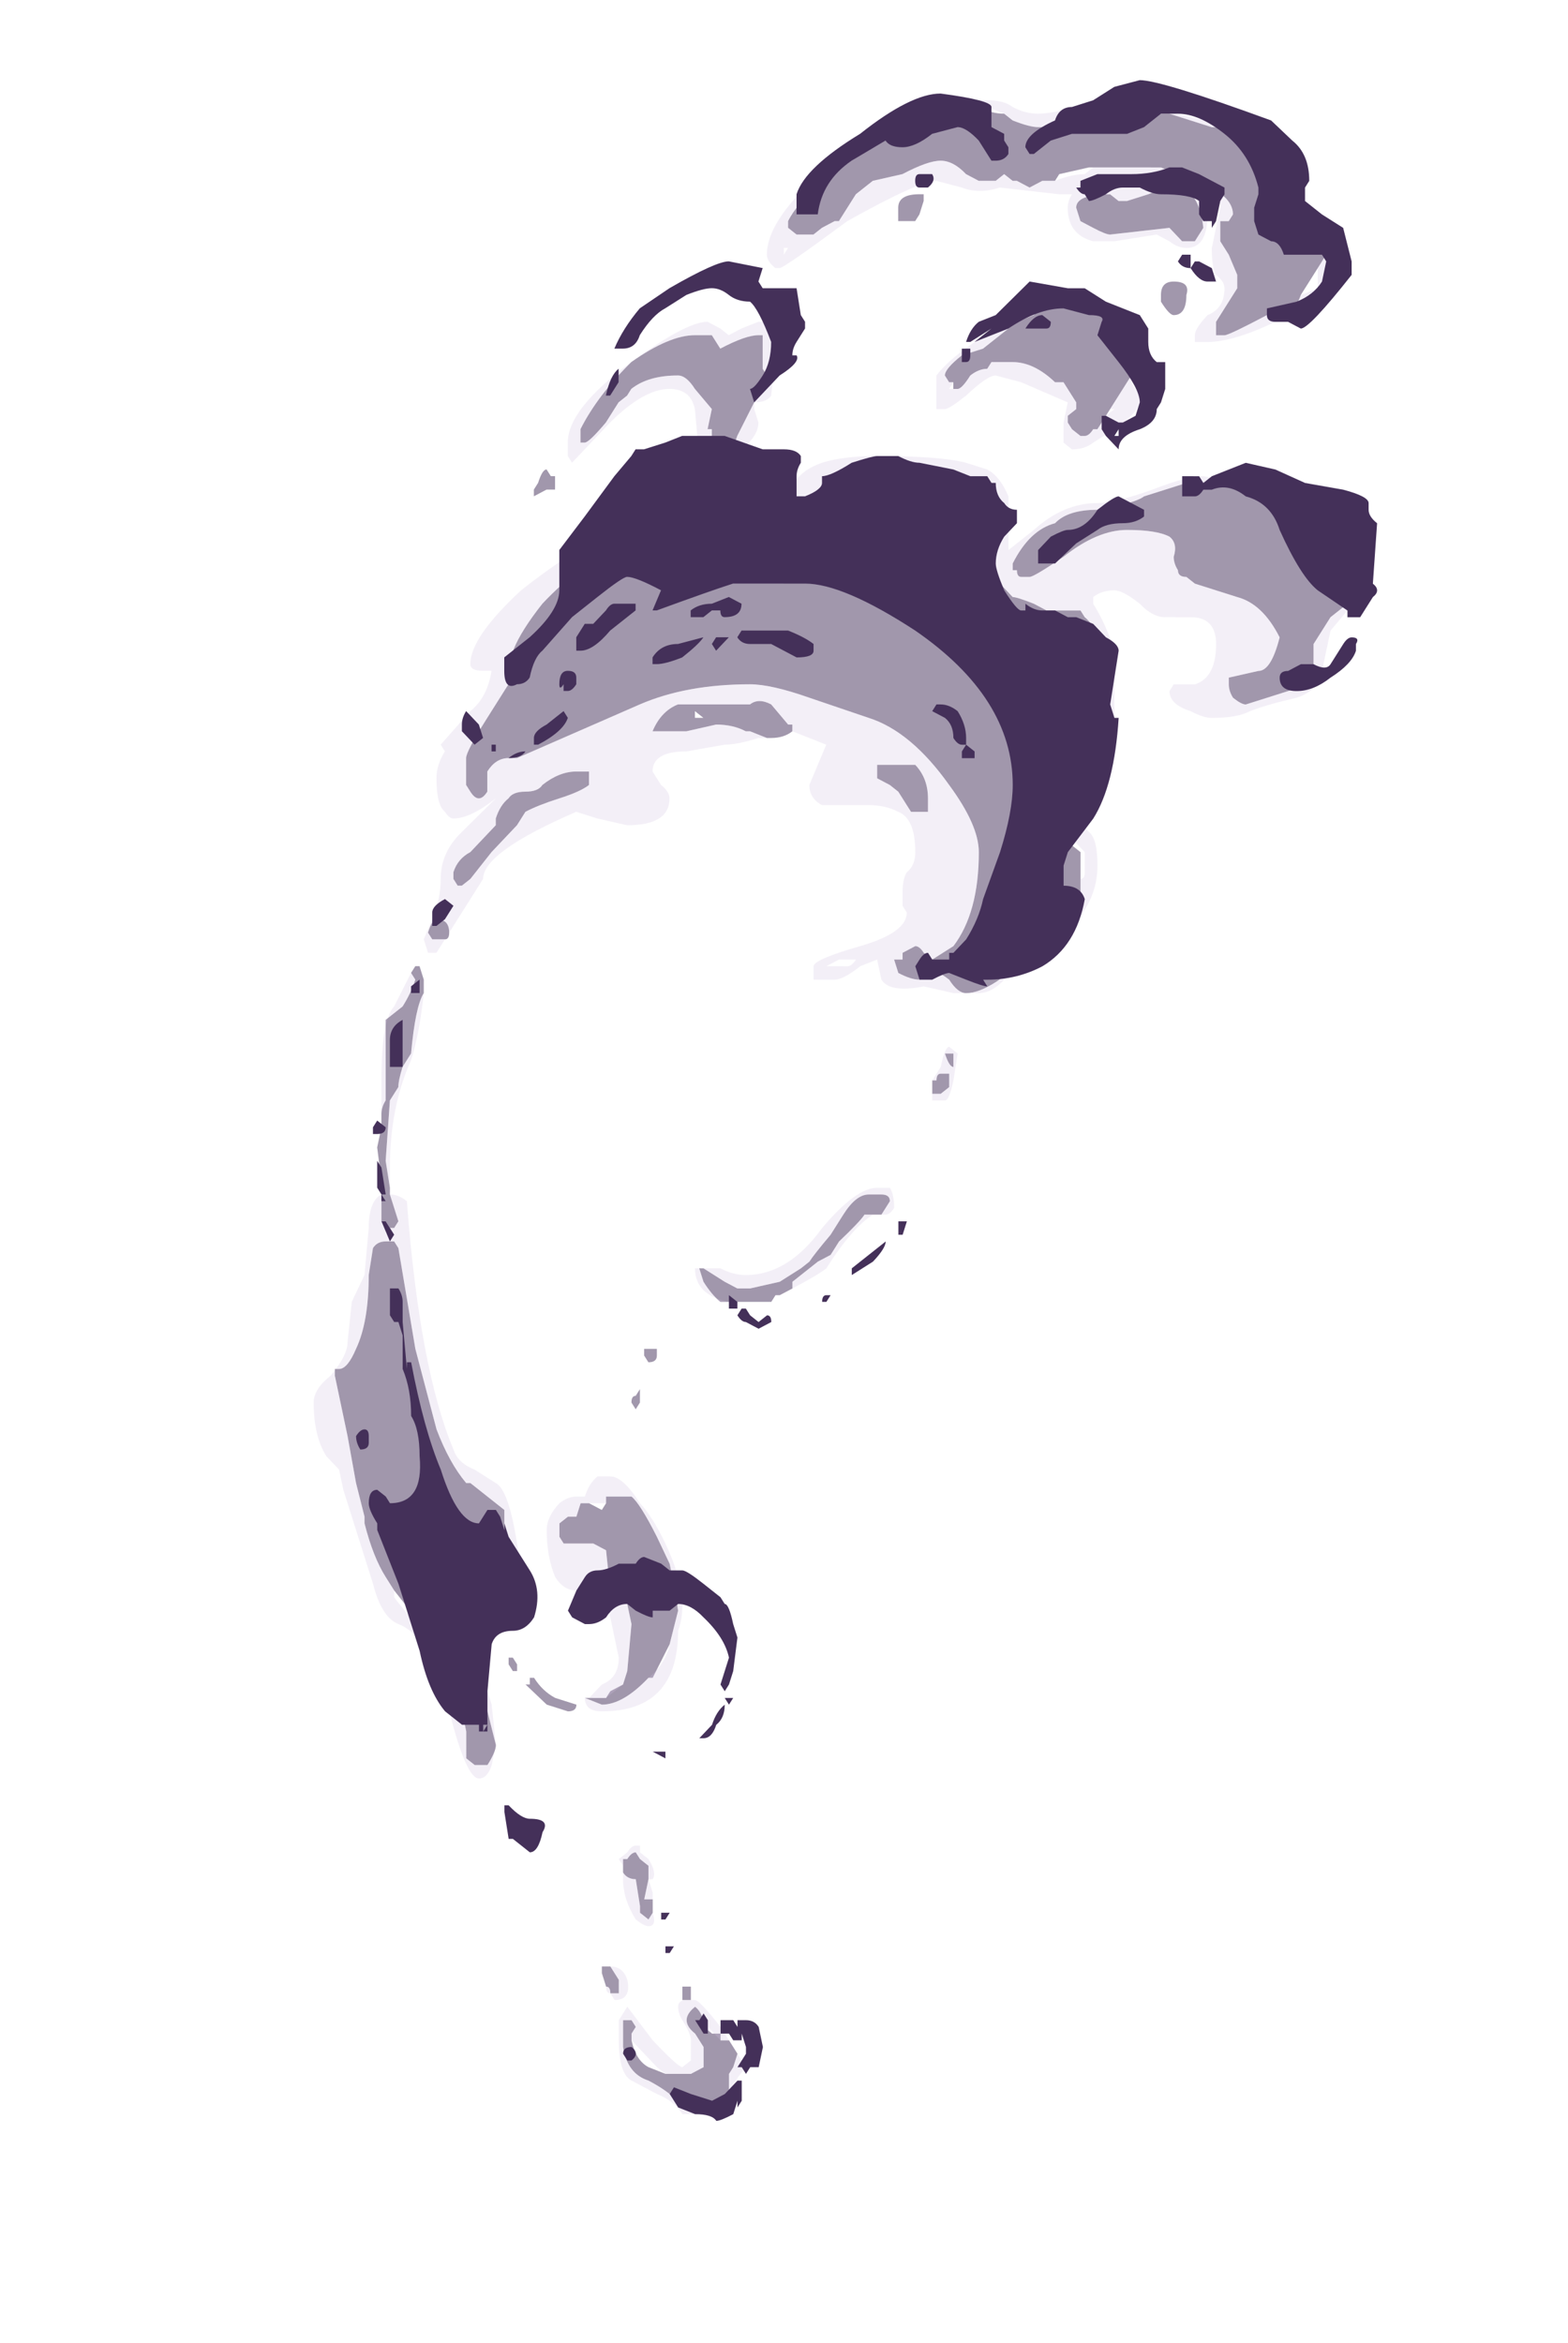 <?xml version="1.0" encoding="UTF-8" standalone="no"?>
<svg xmlns:ffdec="https://www.free-decompiler.com/flash" xmlns:xlink="http://www.w3.org/1999/xlink" ffdec:objectType="frame" height="122.2px" width="81.8px" xmlns="http://www.w3.org/2000/svg">
  <g transform="matrix(1.0, 0.0, 0.0, 1.0, 23.45, 116.75)">
    <use ffdec:characterId="1091" height="12.4" transform="matrix(-0.001, -7.003, -4.421, -6.0E-4, 47.739, -6.472)" width="15.0" xlink:href="#shape0"/>
    <use ffdec:characterId="1093" height="12.05" transform="matrix(-0.001, -7.003, -4.421, -6.0E-4, 48.403, -6.122)" width="15.2" xlink:href="#shape1"/>
  </g>
  <defs>
    <g id="shape0" transform="matrix(1.0, 0.0, 0.0, 1.0, 7.9, 12.2)">
      <path d="M6.05 -11.75 L6.1 -11.75 6.1 -11.5 Q6.15 -11.4 6.2 -11.35 L6.25 -11.3 6.5 -11.3 6.55 -11.2 6.75 -10.85 6.9 -10.45 6.9 -10.4 7.0 -9.9 7.0 -9.45 6.95 -8.95 Q6.9 -8.65 6.9 -8.4 L6.9 -8.35 Q6.9 -8.25 6.95 -8.05 L7.0 -7.95 Q7.0 -7.8 7.05 -7.65 L7.05 -7.6 7.0 -7.25 Q6.95 -6.95 6.8 -6.5 L6.75 -6.4 Q6.45 -5.6 6.2 -5.4 L6.15 -5.4 6.1 -5.5 6.1 -5.7 6.15 -5.8 6.2 -5.95 6.2 -6.0 6.4 -6.2 6.5 -6.4 6.55 -6.75 Q6.65 -7.05 6.65 -7.2 6.65 -7.35 6.55 -7.5 L6.5 -7.65 6.5 -7.85 6.55 -7.95 6.5 -8.05 6.5 -8.1 6.45 -8.25 6.5 -8.4 6.5 -8.55 6.55 -8.6 6.6 -8.95 6.6 -9.0 6.6 -9.8 6.5 -10.2 Q6.4 -10.65 6.25 -10.65 L6.2 -10.6 6.2 -10.5 6.05 -10.5 5.95 -10.6 5.8 -10.7 5.7 -10.7 5.45 -10.45 5.35 -10.45 Q5.35 -10.5 5.35 -10.55 5.35 -10.6 5.5 -11.05 L5.55 -11.3 Q5.55 -11.4 5.65 -11.45 L5.85 -11.65 5.9 -11.7 Q6.0 -11.8 6.05 -11.75 M2.85 -11.6 L3.05 -11.6 3.25 -11.8 3.35 -12.0 3.45 -12.0 3.6 -11.9 Q3.8 -11.75 3.9 -11.8 4.0 -11.75 4.15 -11.0 L4.2 -10.85 Q4.25 -10.3 4.25 -10.1 L4.15 -9.6 Q4.1 -9.5 4.05 -9.05 4.05 -8.7 3.95 -8.55 3.9 -8.25 3.65 -8.05 L3.6 -8.05 3.6 -8.1 Q3.55 -8.1 3.55 -8.15 L3.55 -8.25 Q3.55 -8.3 3.7 -8.65 3.9 -9.05 3.9 -9.4 3.9 -9.75 3.85 -9.9 3.8 -10.0 3.7 -9.95 3.65 -9.95 3.6 -10.0 3.55 -10.0 3.55 -10.1 L3.5 -10.2 3.4 -10.7 Q3.35 -11.0 3.1 -11.2 2.85 -11.1 2.85 -10.95 L2.8 -10.6 2.75 -10.6 Q2.7 -10.6 2.65 -10.65 2.6 -10.75 2.6 -10.8 L2.7 -11.3 Q2.75 -11.55 2.85 -11.6 M0.85 -1.35 Q0.85 -1.4 0.9 -1.4 1.0 -1.4 1.0 -1.25 1.0 -1.2 0.9 -1.15 L0.85 -1.2 Q0.85 -1.15 0.85 -1.25 0.85 -1.3 0.85 -1.35 M2.35 -5.15 L2.35 -5.2 Q2.35 -5.35 2.4 -5.45 L2.45 -5.45 2.45 -5.4 2.6 -5.2 Q2.65 -5.05 2.6 -4.95 L2.6 -4.1 Q2.55 -3.9 2.4 -3.8 L2.4 -4.2 2.45 -4.55 Q2.45 -4.75 2.4 -4.9 L2.4 -4.95 2.35 -5.15 M4.8 -9.2 L5.05 -9.45 5.1 -9.45 5.2 -9.3 5.3 -9.35 5.35 -9.35 5.45 -9.2 Q5.55 -9.05 5.55 -8.95 5.55 -8.85 5.55 -8.7 L5.6 -8.55 5.6 -8.45 5.5 -8.3 5.45 -8.1 5.25 -7.7 5.2 -7.45 Q5.1 -7.25 5.05 -7.25 L5.0 -7.3 5.0 -7.35 4.95 -7.35 4.95 -7.4 Q4.95 -7.45 5.05 -7.55 5.1 -7.65 5.1 -7.75 L5.15 -7.8 5.15 -8.05 Q5.15 -8.3 5.0 -8.55 L5.0 -8.65 4.85 -8.8 4.8 -8.8 4.75 -8.7 4.7 -8.7 4.65 -8.75 4.6 -8.85 4.6 -8.9 Q4.6 -8.95 4.65 -9.0 L4.65 -9.05 4.75 -9.15 4.8 -9.2 M3.3 -8.45 L3.35 -8.3 Q3.4 -8.1 3.4 -8.05 L3.5 -7.9 3.6 -7.8 3.7 -7.8 3.9 -7.85 Q4.1 -7.85 4.2 -7.5 L4.3 -7.15 Q4.35 -6.8 4.35 -6.4 L4.35 -6.3 4.3 -6.2 4.3 -5.95 4.2 -5.75 4.1 -5.6 4.0 -5.65 Q4.0 -5.7 4.05 -5.8 L4.05 -6.0 4.0 -6.05 3.9 -6.0 Q3.8 -5.9 3.7 -5.65 L3.6 -5.4 Q3.6 -5.35 3.65 -5.35 L3.75 -5.45 Q3.85 -5.45 3.95 -5.25 L4.0 -5.0 4.0 -4.5 Q4.0 -4.2 3.9 -4.05 L3.8 -3.85 3.8 -3.6 3.75 -3.35 Q3.65 -2.95 3.35 -2.5 2.95 -2.0 2.8 -2.15 L2.5 -1.85 Q2.25 -1.6 2.2 -1.6 L2.0 -1.6 1.95 -1.65 Q1.9 -1.7 1.9 -1.75 1.9 -1.8 1.95 -1.85 L2.1 -1.85 Q2.2 -1.95 2.2 -2.1 2.2 -2.15 2.2 -2.2 L2.6 -3.65 Q2.75 -4.2 2.75 -4.95 2.75 -5.2 2.65 -5.65 L2.5 -6.35 Q2.4 -6.85 2.0 -7.3 1.7 -7.65 1.5 -7.65 1.05 -7.65 0.8 -7.35 L0.7 -7.1 0.75 -7.0 Q0.8 -6.95 0.8 -6.9 L0.75 -6.75 0.7 -6.75 0.7 -6.65 0.6 -6.7 Q0.55 -6.85 0.55 -6.95 L0.6 -7.15 Q0.6 -7.2 0.55 -7.3 0.45 -7.4 0.45 -7.5 0.45 -7.8 0.8 -8.35 1.05 -8.85 1.15 -8.85 L1.3 -8.85 1.5 -8.85 1.6 -8.65 1.65 -8.65 Q1.75 -8.7 1.95 -8.9 2.1 -9.1 2.5 -9.15 L2.55 -9.15 2.75 -9.2 2.9 -9.15 Q3.0 -9.1 3.05 -9.05 L3.1 -9.05 Q3.2 -9.0 3.25 -8.9 L3.3 -8.85 3.3 -8.6 3.3 -8.45 M6.4 -9.65 L6.35 -9.4 6.35 -9.3 6.4 -9.2 Q6.4 -8.8 6.3 -8.8 L6.2 -8.85 6.15 -9.0 Q6.1 -9.15 6.1 -9.2 L6.15 -9.9 6.05 -10.05 Q6.05 -10.1 6.05 -10.2 L6.15 -10.3 Q6.45 -10.25 6.45 -9.95 6.45 -9.85 6.4 -9.65 M5.75 -9.95 Q5.75 -9.8 5.65 -9.8 L5.6 -9.8 Q5.5 -9.9 5.5 -9.95 5.5 -10.1 5.65 -10.1 5.75 -10.15 5.75 -9.95 M-0.2 -7.1 L-0.25 -7.1 -0.3 -7.1 -0.3 -7.2 -0.25 -7.3 -0.15 -7.3 -0.15 -7.2 Q-0.15 -7.15 -0.2 -7.15 L-0.2 -7.1 M2.15 -6.65 L2.15 -6.45 2.05 -6.45 2.0 -6.6 1.95 -6.7 Q1.85 -6.8 1.8 -6.85 L1.8 -7.05 1.9 -7.05 Q2.05 -7.05 2.15 -6.9 L2.15 -6.65 M2.55 -4.3 L2.5 -4.4 2.5 -4.3 2.55 -4.3 M1.7 -1.95 L1.5 -1.65 Q1.45 -1.5 1.35 -1.45 L1.3 -1.45 1.25 -1.5 1.25 -1.55 1.3 -1.65 1.5 -1.9 1.7 -2.2 1.8 -2.3 Q1.85 -2.45 1.9 -2.7 1.95 -2.95 2.0 -3.05 L2.1 -3.05 2.1 -2.9 Q2.1 -2.7 2.0 -2.5 1.95 -2.45 1.95 -2.3 1.95 -2.15 1.9 -2.1 1.85 -2.0 1.75 -1.95 L1.7 -1.95 M0.6 -0.95 L0.55 -1.0 Q0.45 -0.95 0.35 -0.85 L0.25 -0.65 -0.35 -0.65 Q-0.4 -0.6 -0.45 -0.6 L-0.55 -0.6 -0.7 -0.55 -0.95 -0.6 -1.0 -0.6 -1.25 -0.6 -1.25 -0.65 -1.3 -0.7 -1.3 -0.75 -1.25 -0.8 -1.05 -0.7 -1.0 -0.7 -0.8 -0.65 -0.35 -0.7 -0.25 -0.8 Q-0.2 -0.8 -0.1 -0.85 L0.0 -0.95 Q0.35 -1.0 0.45 -1.1 L0.55 -1.1 0.65 -1.05 0.65 -1.0 0.6 -0.95 M6.4 -7.0 L6.4 -6.95 Q6.4 -6.7 6.3 -6.7 L6.2 -6.7 6.2 -6.9 6.25 -6.95 6.35 -7.0 6.4 -7.0 M4.85 -5.0 L5.0 -5.15 5.05 -5.15 5.1 -5.1 5.35 -5.1 5.35 -5.05 Q5.35 -4.9 5.25 -4.6 L5.3 -4.55 5.35 -4.5 5.35 -4.3 Q5.35 -4.0 5.15 -3.55 4.9 -3.15 4.65 -2.95 L4.55 -2.95 4.55 -3.0 Q4.55 -3.05 4.7 -3.25 L4.85 -3.4 4.9 -3.5 4.95 -3.55 Q5.05 -3.75 5.05 -4.1 5.05 -4.2 4.95 -4.3 L4.8 -4.5 4.65 -4.45 4.65 -4.5 4.55 -4.5 Q4.55 -4.45 4.45 -4.4 L4.4 -4.45 4.4 -4.5 Q4.4 -4.6 4.45 -4.65 4.5 -4.75 4.6 -4.8 L4.85 -5.0 M4.3 -2.6 L4.35 -2.55 Q4.35 -2.5 4.25 -2.45 L4.2 -2.4 4.15 -2.4 4.2 -2.55 4.2 -2.65 4.3 -2.65 4.3 -2.6 M-7.35 -3.55 L-7.3 -3.55 -7.25 -3.6 -7.2 -3.55 Q-7.2 -3.6 -7.2 -3.5 L-7.2 -3.45 -7.4 -3.45 Q-7.6 -3.5 -7.65 -3.75 -7.75 -4.05 -7.85 -4.15 L-7.85 -4.3 Q-7.8 -4.65 -7.75 -4.7 L-7.6 -4.7 -7.55 -4.75 -7.45 -4.8 -7.35 -4.7 -7.35 -4.6 -7.3 -4.6 -7.3 -4.5 -7.25 -4.4 Q-7.15 -4.4 -7.1 -4.3 -7.15 -4.2 -7.2 -4.2 -7.25 -4.2 -7.3 -4.3 L-7.4 -4.4 -7.55 -4.4 -7.6 -4.25 -7.6 -3.95 -7.55 -3.75 Q-7.5 -3.6 -7.35 -3.55 L-7.35 -3.55 M-7.05 -4.2 L-7.05 -4.25 -6.95 -4.25 -6.95 -4.15 -7.05 -4.15 -7.05 -4.2 M-0.1 -7.35 L0.0 -7.35 0.0 -7.25 Q-0.1 -7.3 -0.1 -7.35 M-4.65 -3.75 L-4.65 -3.8 -4.4 -4.0 -4.15 -4.1 -3.95 -4.05 -3.8 -4.0 -3.6 -3.85 Q-3.35 -3.65 -3.3 -3.55 L-3.3 -3.25 -3.35 -3.25 -3.4 -3.2 -3.35 -3.05 -3.35 -2.95 -3.45 -2.9 -3.45 -2.8 -3.5 -2.7 -3.6 -2.7 -3.65 -2.75 -3.65 -2.95 Q-3.65 -3.0 -3.65 -3.1 L-3.7 -3.25 -4.0 -3.3 -4.0 -3.35 -4.1 -3.5 -4.25 -3.55 -4.6 -3.5 -4.7 -3.45 -4.75 -3.3 -4.8 -3.25 -4.8 -3.05 -4.8 -3.0 -4.85 -3.2 Q-4.85 -3.45 -4.65 -3.75 M-6.1 -3.45 Q-6.15 -3.5 -6.15 -3.6 L-6.35 -3.65 -6.4 -3.65 -6.45 -3.75 -6.4 -3.8 -6.3 -3.8 -6.3 -3.7 -6.15 -3.75 -6.05 -3.75 -6.0 -3.65 -5.95 -3.6 Q-5.95 -3.55 -6.0 -3.5 L-6.0 -3.45 -6.05 -3.45 -6.1 -3.45 M-7.0 -3.3 L-7.0 -3.35 Q-7.0 -3.45 -7.0 -3.4 L-6.9 -3.4 -6.8 -3.3 -6.8 -3.2 -6.85 -3.2 -6.95 -3.25 Q-6.95 -3.3 -7.0 -3.3 M-4.5 -2.1 L-4.55 -2.1 -4.6 -2.15 -4.6 -2.2 -4.55 -2.2 -4.5 -2.15 -4.5 -2.1 M-4.4 -1.5 L-4.05 -1.6 Q-3.85 -1.7 -3.75 -1.85 L-3.8 -1.9 -3.95 -1.95 -4.0 -2.0 -4.0 -2.15 -3.9 -2.15 Q-3.75 -2.05 -3.65 -2.05 L-3.4 -2.05 -3.25 -1.75 -3.2 -1.65 -3.2 -1.6 Q-3.05 -1.4 -2.8 -1.25 L-2.2 -1.0 -1.45 -0.8 -1.4 -0.75 -1.4 -0.65 Q-1.4 -0.55 -1.45 -0.5 L-1.65 -0.45 Q-2.0 -0.45 -2.2 -0.3 -2.35 -0.2 -2.35 -0.1 L-2.35 -0.05 -2.4 -0.05 -2.55 -0.1 -2.85 -0.2 -3.2 -0.3 -3.45 -0.4 -3.5 -0.4 Q-3.75 -0.5 -3.9 -0.65 L-4.0 -0.75 -4.2 -1.0 -4.35 -1.15 Q-4.45 -1.25 -4.6 -1.35 L-4.65 -1.4 -4.9 -1.55 -5.05 -1.6 -5.25 -1.6 -5.3 -1.7 -5.3 -1.85 Q-5.2 -1.95 -5.15 -1.95 L-4.9 -1.85 -4.8 -1.7 -4.75 -1.65 Q-4.6 -1.5 -4.45 -1.5 L-4.4 -1.5 M-4.85 -2.9 L-4.8 -2.65 Q-4.75 -2.5 -4.65 -2.4 L-4.65 -2.35 -4.7 -2.35 -4.7 -2.3 -4.85 -2.55 -4.9 -2.8 Q-4.9 -2.9 -4.85 -2.9 M-1.2 -6.45 L-1.2 -6.5 Q-1.15 -6.55 -1.1 -6.6 -1.05 -6.6 -1.05 -6.5 L-1.05 -6.35 Q-1.05 -6.2 -1.2 -6.05 L-1.35 -5.9 Q-1.5 -5.7 -1.55 -5.65 L-1.6 -5.55 -1.7 -5.3 -1.75 -4.95 -1.75 -4.8 -1.7 -4.65 -1.6 -4.4 -1.6 -4.35 -1.7 -4.4 Q-1.8 -4.5 -1.85 -4.6 L-1.85 -5.0 -1.85 -5.2 -1.8 -5.25 -1.8 -5.3 -1.75 -5.45 -1.7 -5.45 -1.55 -5.75 -1.5 -5.9 -1.4 -6.0 Q-1.25 -6.25 -1.2 -6.3 L-1.2 -6.45 M-2.55 -3.65 L-2.5 -3.65 -2.55 -3.6 Q-2.55 -3.55 -2.6 -3.55 L-2.65 -3.6 -2.6 -3.65 -2.55 -3.65 M-2.2 -3.85 L-2.2 -3.7 -2.25 -3.7 -2.3 -3.75 Q-2.3 -3.85 -2.25 -3.85 L-2.2 -3.85 M-1.15 -0.65 L-1.15 -0.65" fill="#443059" fill-opacity="0.498" fill-rule="evenodd" stroke="none"/>
      <path d="M6.2 -11.35 Q6.15 -11.45 6.2 -11.65 L6.15 -11.85 6.05 -11.75 Q6.0 -11.8 5.9 -11.7 L5.85 -11.65 5.7 -11.65 5.65 -11.45 Q5.55 -11.4 5.55 -11.3 L5.5 -11.05 Q5.35 -10.6 5.35 -10.55 5.35 -10.5 5.35 -10.45 L5.45 -10.45 5.7 -10.7 5.8 -10.7 5.95 -10.6 6.05 -10.5 6.2 -10.5 6.2 -10.6 6.25 -10.65 Q6.4 -10.65 6.5 -10.2 L6.6 -9.8 6.6 -9.0 6.55 -8.9 Q6.55 -8.75 6.5 -8.55 L6.5 -8.4 6.45 -8.25 6.5 -8.1 6.5 -8.05 6.55 -7.95 6.5 -7.85 6.5 -7.65 6.55 -7.5 Q6.65 -7.35 6.65 -7.2 6.65 -7.05 6.55 -6.75 L6.5 -6.4 6.4 -6.2 6.2 -6.0 6.2 -5.95 6.15 -5.8 6.1 -5.7 6.1 -5.5 6.15 -5.4 6.2 -5.4 Q6.45 -5.6 6.75 -6.4 L6.8 -6.5 Q6.95 -6.85 7.0 -7.25 L7.05 -7.6 7.05 -7.65 7.05 -7.75 7.0 -7.95 6.95 -8.05 Q6.9 -8.25 6.9 -8.35 L6.9 -8.4 7.0 -9.25 7.0 -9.45 7.0 -9.9 6.9 -10.4 6.85 -10.85 Q6.85 -10.95 6.75 -11.2 L6.55 -11.2 6.5 -11.3 6.25 -11.3 6.2 -11.35 M6.5 -8.05 L6.5 -8.05 M6.2 -11.8 Q6.25 -11.45 6.35 -11.4 L6.75 -11.35 Q6.95 -11.15 6.95 -11.0 6.9 -10.85 6.9 -10.7 L7.1 -9.25 Q7.1 -9.1 7.05 -8.8 7.0 -8.5 7.0 -8.35 7.0 -8.2 7.05 -8.05 7.1 -7.95 7.1 -7.75 7.1 -6.95 6.7 -6.05 6.25 -5.15 5.95 -5.15 5.9 -5.15 5.85 -5.25 L5.85 -5.3 Q5.85 -5.35 6.2 -6.1 6.5 -6.95 6.5 -7.15 L6.45 -7.45 Q6.4 -7.65 6.45 -7.9 L6.4 -8.6 6.4 -8.75 Q6.35 -8.7 6.3 -8.7 6.1 -8.7 6.05 -9.0 6.05 -9.15 6.05 -9.25 L6.1 -9.75 6.05 -9.9 Q6.0 -10.0 6.0 -10.1 6.0 -10.35 6.25 -10.35 6.4 -10.35 6.5 -10.1 6.45 -10.5 6.3 -10.5 L6.0 -10.4 Q5.85 -10.4 5.8 -10.45 5.75 -10.55 5.7 -10.55 5.55 -10.55 5.5 -10.35 5.4 -10.2 5.35 -10.2 L5.3 -10.2 5.3 -10.35 Q5.3 -10.65 5.45 -11.15 L5.65 -11.75 Q6.1 -12.05 6.2 -11.8 M2.85 -11.6 Q2.75 -11.55 2.7 -11.3 L2.6 -10.8 Q2.6 -10.75 2.65 -10.65 2.7 -10.6 2.75 -10.6 L2.8 -10.6 2.85 -10.95 Q2.85 -11.1 3.1 -11.2 3.35 -11.0 3.4 -10.7 L3.5 -10.2 3.55 -10.1 Q3.55 -10.0 3.6 -10.0 3.65 -9.95 3.7 -9.95 3.8 -10.0 3.85 -9.9 3.9 -9.75 3.9 -9.4 3.9 -9.05 3.7 -8.65 3.55 -8.3 3.55 -8.25 L3.55 -8.15 Q3.55 -8.1 3.6 -8.1 L3.6 -8.05 3.65 -8.05 Q3.9 -8.25 3.95 -8.55 4.05 -8.7 4.05 -9.05 4.1 -9.5 4.15 -9.6 L4.25 -10.1 Q4.25 -10.3 4.2 -10.85 L4.15 -11.0 Q4.0 -11.75 3.9 -11.8 3.8 -11.75 3.6 -11.9 L3.45 -12.0 3.35 -12.0 3.25 -11.8 3.05 -11.6 2.85 -11.6 M2.4 -5.45 L2.3 -5.85 2.0 -5.65 Q1.9 -5.65 1.85 -5.8 L1.85 -6.35 Q1.85 -6.55 1.8 -6.7 1.75 -6.9 1.5 -6.9 1.4 -6.9 1.35 -6.8 1.3 -6.75 1.2 -6.75 L1.1 -6.75 1.05 -6.8 Q0.9 -6.8 0.8 -6.25 0.7 -5.7 0.65 -5.7 L0.55 -5.7 0.55 -5.95 Q0.55 -6.05 0.65 -6.25 L0.7 -6.45 0.55 -6.5 Q0.45 -6.6 0.5 -7.0 L0.45 -7.35 0.45 -7.65 Q0.45 -7.8 0.55 -7.95 L0.8 -8.4 0.95 -8.75 Q1.15 -9.05 1.4 -9.05 1.6 -9.05 1.65 -8.95 L1.75 -8.8 2.4 -9.25 3.0 -9.25 Q3.2 -9.15 3.35 -9.0 L3.4 -9.0 Q3.45 -9.1 3.45 -9.25 3.45 -9.35 3.35 -9.55 3.25 -9.7 3.25 -9.85 L3.25 -10.15 Q3.25 -10.45 3.05 -10.45 2.8 -10.45 2.75 -10.2 L2.75 -9.95 2.7 -9.9 Q2.6 -9.9 2.55 -10.15 2.5 -10.3 2.5 -10.4 2.5 -10.7 2.55 -10.85 2.6 -11.05 2.65 -11.4 2.7 -11.65 2.85 -11.7 L3.15 -11.8 3.3 -12.0 Q3.4 -12.15 3.5 -12.2 3.7 -12.25 3.95 -11.9 4.2 -11.55 4.2 -11.3 4.25 -11.15 4.25 -10.8 L4.3 -10.3 Q4.3 -10.1 4.2 -9.7 4.1 -9.25 4.1 -9.05 4.1 -8.65 3.9 -8.3 L3.75 -8.0 4.15 -8.0 Q4.3 -7.9 4.35 -7.75 L4.4 -7.5 Q4.45 -7.2 4.45 -6.45 4.45 -6.05 4.4 -5.8 4.3 -5.35 4.05 -5.45 L4.05 -5.4 4.15 -5.1 4.2 -4.8 Q4.2 -4.6 4.05 -3.95 3.9 -3.35 3.85 -3.2 3.7 -2.75 3.45 -2.25 3.1 -1.65 2.9 -1.65 2.85 -1.65 2.85 -1.8 L2.85 -1.9 Q2.65 -1.85 2.55 -1.65 L2.3 -1.3 2.25 -1.35 Q2.15 -1.25 2.05 -1.25 1.85 -1.25 1.8 -1.35 1.75 -1.4 1.75 -1.45 1.75 -1.65 1.9 -1.95 L1.65 -1.55 Q1.5 -1.3 1.3 -1.3 1.15 -1.3 1.0 -1.2 L0.85 -1.1 0.75 -1.15 0.75 -1.25 0.85 -1.35 Q0.85 -1.3 0.85 -1.25 0.85 -1.15 0.85 -1.2 L0.9 -1.15 Q1.0 -1.2 1.0 -1.25 1.0 -1.4 0.9 -1.4 L1.3 -1.8 Q1.5 -1.8 1.8 -2.9 L1.75 -3.15 1.7 -3.5 Q1.7 -4.0 1.9 -4.0 1.95 -4.0 2.0 -3.9 L2.1 -3.8 Q2.25 -3.8 2.25 -4.2 L2.3 -4.65 Q2.3 -4.8 2.35 -5.05 L2.35 -5.15 2.4 -4.95 2.4 -4.9 Q2.45 -4.75 2.45 -4.55 L2.4 -4.2 2.4 -3.8 Q2.55 -3.9 2.6 -4.1 L2.6 -4.95 Q2.65 -5.05 2.6 -5.2 L2.45 -5.4 2.45 -5.45 2.4 -5.45 M5.0 -9.45 L5.05 -9.5 5.15 -9.55 Q5.2 -9.55 5.25 -9.4 5.45 -9.55 5.6 -9.1 L5.65 -8.6 Q5.3 -7.45 5.05 -7.15 L4.8 -7.15 4.8 -7.25 Q4.8 -7.3 4.9 -7.5 5.05 -7.75 5.05 -7.85 L5.0 -8.15 4.85 -8.7 4.7 -8.65 4.55 -8.65 4.5 -8.75 Q4.5 -8.9 4.55 -9.0 L4.65 -9.25 Q4.8 -9.6 4.9 -9.55 L5.0 -9.45 M5.55 -8.95 Q5.55 -9.05 5.45 -9.2 L5.35 -9.35 5.3 -9.35 5.2 -9.3 5.1 -9.45 5.05 -9.45 4.8 -9.2 4.8 -9.25 4.75 -9.15 4.65 -9.05 4.65 -9.0 Q4.6 -8.95 4.6 -8.9 L4.6 -8.85 4.65 -8.75 4.7 -8.7 4.75 -8.7 4.8 -8.8 4.85 -8.8 5.0 -8.65 5.0 -8.55 Q5.15 -8.3 5.15 -8.05 L5.15 -7.8 5.1 -7.75 Q5.1 -7.65 5.05 -7.55 4.95 -7.45 4.95 -7.4 L4.95 -7.35 4.95 -7.3 5.0 -7.35 5.0 -7.3 5.05 -7.25 Q5.1 -7.25 5.2 -7.45 L5.25 -7.7 5.45 -8.1 5.5 -8.3 5.6 -8.45 5.6 -8.55 5.6 -8.6 Q5.6 -8.8 5.55 -8.95 M1.3 -8.85 L1.15 -8.85 Q1.05 -8.85 0.8 -8.35 0.45 -7.8 0.45 -7.5 0.45 -7.4 0.55 -7.3 0.6 -7.2 0.6 -7.15 L0.55 -6.95 Q0.55 -6.85 0.6 -6.7 L0.7 -6.65 0.7 -6.75 0.75 -6.75 0.8 -6.9 Q0.8 -6.95 0.75 -7.0 L0.7 -7.1 0.8 -7.35 Q1.05 -7.65 1.5 -7.65 1.7 -7.65 2.0 -7.3 2.4 -6.85 2.5 -6.35 L2.65 -5.65 Q2.75 -5.2 2.75 -4.95 2.75 -4.2 2.6 -3.65 L2.2 -2.2 Q2.2 -2.15 2.2 -2.1 2.2 -1.95 2.1 -1.85 L1.95 -1.85 Q1.9 -1.8 1.9 -1.75 1.9 -1.7 1.95 -1.65 L2.0 -1.6 2.2 -1.6 Q2.25 -1.6 2.5 -1.85 L2.8 -2.15 Q2.95 -2.0 3.35 -2.5 3.65 -2.95 3.75 -3.35 L3.8 -3.6 3.8 -3.85 3.9 -4.05 Q4.0 -4.2 4.0 -4.5 L4.0 -5.0 3.95 -5.25 Q3.85 -5.45 3.75 -5.45 L3.65 -5.35 Q3.6 -5.35 3.6 -5.4 L3.7 -5.65 Q3.8 -5.9 3.9 -6.0 L4.0 -6.05 4.05 -6.0 4.05 -5.8 Q4.0 -5.7 4.0 -5.65 L4.1 -5.6 4.2 -5.75 4.3 -5.95 4.3 -6.2 4.35 -6.3 4.35 -6.4 Q4.35 -6.8 4.3 -7.15 L4.2 -7.5 Q4.1 -7.85 3.9 -7.85 L3.7 -7.8 3.6 -7.8 3.5 -7.9 3.4 -8.05 Q3.4 -8.1 3.35 -8.3 L3.3 -8.45 3.3 -8.6 3.3 -8.85 3.25 -8.9 Q3.2 -9.0 3.1 -9.05 2.9 -9.2 2.65 -9.2 L2.55 -9.15 2.5 -9.15 Q2.1 -9.1 1.95 -8.9 1.75 -8.7 1.65 -8.65 L1.6 -8.75 1.5 -8.9 1.35 -8.9 Q1.3 -8.9 1.3 -8.85 M6.4 -9.65 Q6.45 -9.85 6.45 -9.95 6.45 -10.25 6.15 -10.3 L6.05 -10.2 Q6.05 -10.1 6.05 -10.05 L6.15 -9.9 6.1 -9.2 Q6.1 -9.15 6.15 -9.0 L6.2 -8.85 6.3 -8.8 Q6.4 -8.8 6.4 -9.2 L6.35 -9.3 6.35 -9.4 6.4 -9.65 M-0.25 -7.1 L-0.35 -7.1 -0.35 -7.25 Q-0.35 -7.3 -0.2 -7.35 L0.0 -7.4 0.05 -7.3 Q0.05 -7.25 -0.1 -7.2 L-0.2 -7.1 -0.2 -7.15 Q-0.15 -7.15 -0.15 -7.2 L-0.15 -7.3 -0.25 -7.3 -0.3 -7.2 -0.3 -7.1 -0.25 -7.1 M2.15 -6.65 L2.15 -6.9 Q2.05 -7.05 1.9 -7.05 L1.8 -7.05 1.8 -6.85 Q1.85 -6.8 1.95 -6.7 L2.0 -6.6 2.05 -6.45 2.15 -6.45 2.15 -6.65 M0.65 -5.85 L0.7 -6.0 0.7 -6.2 Q0.65 -6.15 0.65 -6.1 L0.65 -5.85 M1.7 -1.95 L1.75 -1.95 Q1.85 -2.0 1.9 -2.1 1.95 -2.15 1.95 -2.3 1.95 -2.45 2.0 -2.5 2.1 -2.7 2.1 -2.9 L2.1 -3.05 2.0 -3.05 Q1.95 -2.95 1.9 -2.7 1.85 -2.45 1.8 -2.3 L1.7 -2.2 1.5 -1.9 1.3 -1.65 1.25 -1.55 1.25 -1.5 1.3 -1.45 1.35 -1.45 Q1.45 -1.5 1.5 -1.65 L1.7 -1.95 M-0.55 -0.6 L-0.45 -0.6 Q-0.4 -0.6 -0.35 -0.65 L0.25 -0.65 0.35 -0.85 Q0.45 -0.95 0.55 -1.0 L0.6 -0.95 0.35 -0.75 Q0.25 -0.6 -0.2 -0.6 L-0.55 -0.6 M0.45 -1.1 Q0.35 -1.0 0.0 -0.95 L-0.1 -0.85 Q-0.2 -0.8 -0.25 -0.8 L-0.35 -0.7 -0.8 -0.65 -1.0 -0.7 -1.05 -0.7 -1.25 -0.8 -1.3 -0.75 -1.3 -0.7 -1.35 -0.65 -1.25 -0.65 -1.25 -0.6 -1.0 -0.6 -1.05 -0.6 Q-1.1 -0.45 -1.3 -0.45 L-1.65 -0.4 -1.85 -0.25 -2.15 -0.2 Q-2.25 -0.2 -2.4 0.0 -2.5 0.2 -2.6 0.2 -2.85 0.2 -3.0 0.05 L-3.1 -0.1 -3.25 -0.15 -3.95 -0.5 Q-4.2 -0.6 -4.25 -0.8 -4.35 -1.2 -4.9 -1.4 -5.4 -1.6 -5.4 -1.75 -5.4 -1.85 -5.3 -1.9 L-5.15 -1.95 -4.85 -1.9 -4.75 -1.85 -4.6 -1.75 Q-4.5 -1.75 -4.5 -1.7 L-4.35 -1.65 -4.15 -1.75 Q-4.0 -1.85 -3.95 -1.9 L-4.05 -2.1 Q-4.05 -2.3 -3.65 -2.2 -3.25 -2.1 -3.2 -1.95 L-3.1 -1.7 Q-3.05 -1.5 -2.95 -1.45 -2.35 -1.05 -1.1 -0.9 -1.05 -0.8 -1.05 -0.7 L-0.85 -0.7 Q-0.4 -0.7 -0.05 -0.95 0.15 -1.05 0.45 -1.1 M5.95 -5.35 L6.0 -5.35 6.0 -5.4 5.95 -5.35 M4.85 -5.0 Q4.85 -5.15 4.9 -5.2 L5.2 -5.25 5.2 -5.3 Q5.45 -5.5 5.45 -5.05 L5.4 -4.85 5.35 -4.7 5.4 -4.6 5.45 -4.45 Q5.45 -4.2 5.15 -3.55 4.8 -2.8 4.55 -2.8 L4.45 -2.8 4.4 -2.85 4.7 -3.3 Q4.95 -3.7 4.95 -4.0 4.95 -4.25 4.8 -4.3 L4.45 -4.35 4.35 -4.4 4.35 -4.55 4.5 -4.85 Q4.6 -5.05 4.7 -5.05 L4.8 -5.0 4.85 -5.0 4.6 -4.8 Q4.5 -4.75 4.45 -4.65 4.4 -4.6 4.4 -4.5 L4.4 -4.45 4.45 -4.4 Q4.55 -4.45 4.55 -4.5 L4.65 -4.5 4.65 -4.45 4.8 -4.5 4.95 -4.3 Q5.05 -4.2 5.05 -4.1 5.05 -3.75 4.95 -3.55 L4.9 -3.5 4.85 -3.4 4.7 -3.25 Q4.55 -3.05 4.55 -3.0 L4.55 -2.95 4.65 -2.95 Q4.9 -3.15 5.15 -3.55 5.35 -4.0 5.35 -4.3 L5.35 -4.5 5.3 -4.55 5.25 -4.6 Q5.35 -4.9 5.35 -5.05 L5.35 -5.1 5.1 -5.1 5.05 -5.15 5.0 -5.15 4.85 -5.0 M-7.35 -4.7 L-7.45 -4.8 -7.55 -4.75 -7.6 -4.7 -7.75 -4.7 Q-7.8 -4.65 -7.85 -4.3 L-7.85 -4.15 Q-7.75 -4.05 -7.65 -3.75 -7.6 -3.5 -7.4 -3.45 L-7.2 -3.45 -7.2 -3.5 Q-7.2 -3.6 -7.2 -3.55 L-7.25 -3.6 -7.3 -3.55 -7.35 -3.55 -7.55 -3.85 -7.6 -3.95 -7.6 -4.25 -7.55 -4.4 -7.4 -4.4 -7.3 -4.3 Q-7.25 -4.2 -7.2 -4.2 -7.15 -4.2 -7.1 -4.3 -7.15 -4.4 -7.25 -4.4 L-7.3 -4.5 -7.25 -4.45 -7.35 -4.6 -7.35 -4.7 -7.25 -4.6 Q-7.05 -4.35 -7.05 -4.3 L-7.05 -4.25 -7.05 -4.2 Q-7.05 -4.1 -7.1 -4.1 -7.15 -4.1 -7.2 -4.15 -7.3 -4.25 -7.35 -4.25 L-7.5 -4.25 -7.55 -4.15 Q-7.55 -4.1 -7.35 -3.8 L-7.1 -3.5 -7.2 -3.4 -7.35 -3.4 Q-7.6 -3.4 -7.65 -3.55 L-7.75 -3.85 Q-7.8 -4.05 -7.9 -4.15 L-7.9 -4.35 Q-7.9 -4.55 -7.85 -4.6 -7.7 -4.7 -7.55 -4.9 -7.5 -4.85 -7.35 -4.7 M-0.1 -7.35 Q-0.1 -7.3 0.0 -7.25 L0.0 -7.35 -0.1 -7.35 M-7.35 -3.55 L-7.35 -3.55 M-4.4 -4.0 Q-4.55 -3.95 -4.65 -3.75 -4.85 -3.45 -4.85 -3.2 L-4.8 -3.0 Q-4.9 -3.0 -4.9 -3.2 -4.9 -4.1 -4.3 -4.1 -4.05 -4.25 -3.65 -3.95 -3.45 -3.8 -3.35 -3.65 -3.15 -3.45 -3.15 -3.3 L-3.15 -3.15 Q-3.2 -3.05 -3.3 -3.0 L-3.3 -2.9 Q-3.3 -2.8 -3.35 -2.7 -3.45 -2.55 -3.55 -2.55 -3.75 -2.55 -3.9 -2.65 -4.0 -2.75 -4.0 -2.9 -4.0 -3.0 -3.9 -3.0 L-3.9 -3.05 Q-3.95 -3.2 -4.2 -3.3 L-4.5 -3.4 Q-4.65 -3.4 -4.7 -3.2 L-4.8 -3.05 -4.8 -3.25 -4.7 -3.45 -4.6 -3.5 -4.25 -3.55 -4.1 -3.5 -4.0 -3.35 -4.0 -3.3 -3.7 -3.25 -3.65 -3.1 Q-3.65 -3.0 -3.65 -2.95 L-3.65 -2.75 -3.6 -2.7 -3.5 -2.7 -3.45 -2.8 -3.45 -2.9 -3.35 -2.95 -3.35 -3.05 -3.35 -3.25 -3.3 -3.25 -3.3 -3.55 Q-3.35 -3.65 -3.6 -3.85 L-3.8 -4.0 -3.95 -4.05 -4.15 -4.1 -4.4 -4.0 M-6.1 -3.45 L-6.15 -3.45 Q-6.3 -3.45 -6.45 -3.6 -6.5 -3.7 -6.5 -3.75 -6.5 -3.85 -6.4 -3.8 L-6.45 -3.75 -6.4 -3.65 -6.35 -3.65 -6.15 -3.6 Q-6.15 -3.5 -6.1 -3.45 M-6.3 -3.8 L-6.25 -3.8 -6.15 -3.75 -6.15 -3.8 Q-6.1 -3.85 -6.0 -3.75 L-5.95 -3.65 -5.9 -3.65 -5.9 -3.6 Q-5.9 -3.55 -5.95 -3.5 L-6.0 -3.4 -6.05 -3.45 -6.0 -3.45 -6.0 -3.5 Q-5.95 -3.55 -5.95 -3.6 L-6.0 -3.65 -6.05 -3.75 -6.15 -3.75 -6.3 -3.7 -6.3 -3.8 M-6.8 -3.2 L-6.8 -3.3 -6.9 -3.4 -7.0 -3.4 Q-7.0 -3.45 -7.0 -3.35 L-7.0 -3.3 -7.05 -3.35 Q-7.05 -3.55 -6.9 -3.5 -6.8 -3.45 -6.8 -3.3 -6.8 -3.25 -6.8 -3.2 M-7.0 -3.3 Q-6.95 -3.3 -6.95 -3.25 -7.0 -3.25 -7.0 -3.3 M-3.25 -1.75 L-3.4 -2.05 -3.65 -2.05 Q-3.75 -2.05 -3.9 -2.15 L-4.0 -2.15 -4.0 -2.0 -3.95 -1.95 -3.8 -1.9 -3.75 -1.85 Q-3.85 -1.7 -4.05 -1.6 L-4.4 -1.5 -4.45 -1.5 Q-4.6 -1.5 -4.75 -1.65 L-4.8 -1.7 -4.9 -1.85 -5.15 -1.95 Q-5.2 -1.95 -5.3 -1.85 L-5.3 -1.7 -5.25 -1.6 -5.05 -1.6 -4.9 -1.55 -4.65 -1.4 -4.6 -1.35 Q-4.45 -1.25 -4.35 -1.15 -4.1 -0.8 -4.05 -0.75 L-4.0 -0.75 -3.9 -0.65 Q-3.75 -0.5 -3.5 -0.4 L-3.45 -0.4 -3.2 -0.3 -2.85 -0.2 -2.55 -0.1 -2.4 -0.05 -2.35 -0.05 -2.35 -0.1 Q-2.35 -0.2 -2.2 -0.3 -2.0 -0.45 -1.65 -0.45 L-1.45 -0.5 Q-1.4 -0.55 -1.4 -0.65 L-1.4 -0.75 -1.45 -0.8 -2.2 -1.0 -2.8 -1.25 Q-3.05 -1.4 -3.2 -1.6 L-3.2 -1.65 -3.25 -1.75 M-1.4 -0.65 L-1.4 -0.65 M-2.55 -0.1 L-2.55 -0.1 M-1.2 -6.45 L-1.2 -6.3 Q-1.25 -6.25 -1.4 -6.0 L-1.5 -5.9 -1.55 -5.75 -1.7 -5.45 -1.75 -5.45 Q-1.65 -5.75 -1.6 -5.85 -1.3 -6.15 -1.2 -6.4 L-1.2 -6.45 M-1.85 -5.0 L-1.85 -4.6 Q-1.8 -4.5 -1.7 -4.4 L-1.6 -4.35 -1.6 -4.4 -1.7 -4.65 -1.75 -4.8 -1.75 -4.95 -1.7 -5.3 -1.6 -5.55 -1.55 -5.65 Q-1.5 -5.7 -1.35 -5.9 L-1.2 -6.05 Q-1.05 -6.2 -1.05 -6.35 L-1.05 -6.5 Q-1.05 -6.6 -1.1 -6.6 -1.15 -6.55 -1.2 -6.5 L-1.2 -6.55 Q-1.2 -6.6 -1.15 -6.65 -1.05 -6.65 -1.0 -6.6 L-1.0 -6.45 Q-1.0 -6.2 -1.3 -5.8 -1.65 -5.4 -1.65 -4.9 -1.65 -4.75 -1.6 -4.6 -1.6 -4.5 -1.6 -4.4 L-1.6 -4.3 Q-1.8 -4.3 -1.85 -4.7 -1.85 -4.8 -1.85 -5.0 M-1.15 -0.65 L-1.15 -0.65" fill="#d0c1e0" fill-opacity="0.251" fill-rule="evenodd" stroke="none"/>
    </g>
    <g id="shape1" transform="matrix(1.0, 0.0, 0.0, 1.0, 7.95, 12.35)">
      <path d="M5.95 -11.7 L5.9 -11.75 5.75 -11.7 Q5.65 -11.6 5.6 -11.4 L5.55 -11.05 5.5 -11.05 Q5.45 -11.05 5.45 -11.15 L5.45 -11.3 5.4 -11.45 Q5.4 -11.55 5.8 -12.05 L5.9 -12.05 6.15 -11.95 6.25 -11.7 6.35 -11.5 6.45 -11.5 6.5 -11.55 Q6.7 -11.55 6.8 -11.35 L6.95 -11.1 Q7.25 -9.8 7.25 -9.55 L7.2 -9.25 7.1 -9.0 7.05 -8.75 Q7.05 -8.6 6.95 -8.55 6.85 -8.2 6.75 -8.2 L6.7 -8.25 6.7 -8.3 6.8 -8.5 6.85 -8.75 6.85 -9.4 6.9 -9.6 7.0 -9.8 7.0 -10.0 Q7.0 -10.25 6.85 -10.55 6.7 -10.85 6.45 -10.95 L6.4 -10.95 6.3 -10.9 6.2 -10.9 6.1 -10.95 6.05 -11.1 Q6.05 -11.2 5.95 -11.25 5.95 -11.35 5.95 -11.6 L5.95 -11.7 M4.1 -12.25 Q4.15 -12.25 4.2 -11.95 L4.25 -11.5 4.35 -11.15 4.4 -10.8 4.3 -10.4 4.25 -10.3 4.3 -10.25 4.3 -10.05 4.15 -10.05 4.15 -10.1 Q4.15 -10.15 4.15 -10.2 4.15 -10.25 4.2 -10.3 L4.2 -10.4 Q4.25 -10.6 4.15 -10.8 4.1 -11.1 3.9 -11.2 3.55 -11.45 3.45 -11.65 L3.3 -12.0 Q3.2 -12.0 3.25 -12.0 L3.25 -12.15 3.4 -12.3 Q3.45 -12.4 3.5 -12.3 L3.95 -12.35 Q4.0 -12.25 4.05 -12.25 L4.1 -12.25 M5.15 -9.75 Q5.2 -9.65 5.3 -9.65 L5.4 -9.65 5.5 -9.55 5.6 -9.15 5.7 -8.9 5.7 -8.7 5.75 -8.25 5.5 -7.85 5.45 -7.65 Q5.4 -7.55 5.3 -7.5 L5.3 -7.6 5.4 -8.0 Q5.55 -8.35 5.55 -8.65 L5.5 -8.95 Q5.5 -9.15 5.45 -9.1 L5.35 -9.05 5.15 -9.3 Q4.95 -9.55 4.85 -9.55 L4.75 -9.5 4.7 -9.35 4.7 -9.3 4.75 -9.15 4.75 -9.1 4.65 -9.1 4.6 -9.15 4.5 -9.3 Q4.6 -9.3 4.65 -9.55 4.7 -9.75 4.8 -9.75 L4.85 -9.8 4.95 -9.85 5.15 -9.85 5.15 -9.75 M4.65 -9.3 L4.6 -9.3 4.6 -9.25 4.65 -9.3 M4.1 -9.45 L4.15 -9.3 Q4.15 -9.25 4.05 -9.05 3.9 -8.9 3.9 -8.7 3.9 -8.65 3.85 -8.5 L3.75 -8.35 3.65 -8.35 3.65 -8.55 3.8 -8.8 3.9 -9.05 Q3.95 -9.15 3.95 -9.35 3.95 -9.5 4.0 -9.6 L4.05 -9.6 4.1 -9.45 M3.95 -8.1 L4.05 -8.1 Q4.05 -8.0 4.1 -7.95 4.15 -7.85 4.25 -7.85 L4.25 -7.8 4.3 -7.75 4.3 -7.55 4.35 -7.35 4.4 -6.95 Q4.4 -6.85 4.45 -6.7 L4.45 -6.45 Q4.45 -6.4 4.4 -6.15 4.3 -5.9 4.3 -5.8 L4.25 -5.8 Q4.2 -5.8 4.15 -5.6 L4.15 -5.5 4.3 -5.5 Q4.35 -5.5 4.4 -5.55 L4.45 -5.55 Q4.5 -5.5 4.5 -5.35 L4.5 -5.1 4.6 -4.65 4.6 -4.15 4.55 -3.95 4.5 -3.7 4.5 -3.6 4.45 -3.55 4.3 -3.35 4.0 -3.0 3.75 -2.7 3.45 -2.7 Q3.3 -2.7 3.1 -2.35 L2.95 -2.05 2.85 -2.05 Q2.7 -2.05 2.75 -2.2 2.75 -2.3 2.8 -2.35 2.95 -2.4 3.0 -2.5 L3.25 -2.85 3.4 -3.15 Q3.55 -3.45 3.55 -3.5 3.55 -3.6 3.45 -3.9 L3.3 -3.8 3.3 -3.85 Q3.45 -4.5 3.5 -4.75 3.5 -4.95 3.5 -5.6 3.5 -6.05 3.15 -6.9 2.65 -8.05 2.0 -8.05 1.8 -8.05 1.5 -7.9 L1.15 -7.7 Q1.0 -7.65 0.85 -7.5 L0.75 -7.35 0.75 -7.3 0.7 -7.3 0.7 -7.1 0.75 -7.05 Q0.75 -7.0 0.7 -6.95 L0.65 -6.9 0.55 -6.95 0.55 -7.1 Q0.6 -7.25 0.6 -7.3 L0.55 -7.5 Q0.5 -7.7 0.5 -7.75 L0.55 -7.7 0.55 -7.75 Q0.55 -8.1 0.65 -8.4 0.8 -8.8 1.15 -8.9 1.25 -8.85 1.25 -8.65 L1.4 -8.65 1.5 -8.7 1.75 -9.0 Q2.0 -9.25 2.5 -9.3 L2.5 -9.25 2.6 -9.2 3.0 -9.3 Q3.05 -9.3 3.1 -9.15 L3.2 -9.0 3.25 -8.8 3.25 -8.7 3.3 -8.55 Q3.3 -8.5 3.3 -8.4 3.3 -8.3 3.35 -8.2 L3.3 -8.2 3.3 -8.15 Q3.3 -8.1 3.45 -7.95 3.6 -7.85 3.65 -7.85 3.75 -7.85 3.85 -7.95 L3.95 -8.1 M5.4 -8.3 L5.4 -8.45 Q5.4 -8.5 5.45 -8.5 L5.5 -8.4 Q5.5 -8.3 5.4 -8.2 L5.4 -8.3 M5.3 -7.6 L5.3 -7.55 5.4 -7.8 5.3 -7.6 M5.25 -7.5 L5.25 -7.45 5.15 -7.45 5.15 -7.5 Q5.15 -7.55 5.2 -7.55 L5.25 -7.55 5.25 -7.5 M6.6 -10.05 L6.6 -9.9 Q6.55 -9.7 6.55 -9.45 L6.55 -9.05 6.5 -8.85 6.45 -8.85 6.45 -8.8 Q6.4 -8.85 6.4 -8.9 L6.35 -8.95 Q6.35 -9.0 6.4 -9.15 6.45 -9.25 6.45 -9.35 L6.45 -9.55 Q6.4 -9.7 6.4 -9.8 6.4 -10.15 6.35 -10.25 L6.25 -10.25 6.2 -10.3 6.2 -10.4 6.15 -10.4 6.2 -10.45 6.35 -10.5 6.4 -10.55 6.45 -10.55 6.55 -10.25 6.6 -10.05 M5.95 -10.05 L5.9 -10.0 Q5.85 -10.05 5.85 -10.15 L5.95 -10.15 5.95 -10.05 M5.75 -10.35 L5.75 -10.45 5.85 -10.4 5.9 -10.25 5.9 -10.2 5.85 -10.15 Q5.75 -10.25 5.75 -10.35 M6.8 -7.95 L6.85 -7.95 6.9 -7.8 7.05 -7.8 Q7.1 -7.8 7.15 -7.2 7.15 -6.85 6.85 -6.25 6.6 -5.6 6.4 -5.5 L6.25 -5.5 6.25 -5.75 Q6.5 -5.8 6.65 -6.15 L6.8 -6.55 Q6.75 -6.6 6.75 -6.75 6.75 -6.9 6.85 -7.1 L6.9 -7.4 Q6.9 -7.5 6.8 -7.65 6.7 -7.75 6.65 -7.8 L6.65 -7.85 Q6.65 -7.95 6.7 -8.0 L6.75 -8.0 6.8 -7.95 M2.9 -11.8 Q2.85 -11.75 2.9 -11.6 L2.9 -11.45 2.85 -11.3 Q2.85 -11.2 2.8 -11.2 2.7 -11.2 2.7 -11.4 2.7 -11.6 2.8 -11.8 2.9 -12.05 3.0 -12.1 L3.05 -12.1 Q3.1 -12.15 3.1 -12.05 3.1 -12.0 3.05 -11.95 L2.9 -11.8 M2.2 -7.6 L2.25 -7.6 2.3 -7.5 2.25 -7.45 2.2 -7.45 2.2 -7.6 M2.35 -7.5 Q2.45 -7.5 2.55 -7.4 2.6 -7.3 2.6 -7.2 L2.6 -7.15 2.55 -7.1 2.5 -7.25 Q2.45 -7.35 2.35 -7.35 2.3 -7.4 2.3 -7.45 L2.3 -7.5 2.35 -7.5 M3.15 -5.4 L3.15 -4.85 3.1 -4.8 Q3.05 -4.85 3.05 -4.95 L3.05 -5.2 2.95 -5.5 Q2.95 -5.7 3.0 -5.7 L3.05 -5.7 Q3.1 -5.6 3.15 -5.4 M3.4 -4.7 L3.35 -4.5 Q3.35 -4.35 3.3 -4.25 L3.25 -4.25 3.25 -4.4 3.3 -4.5 3.3 -4.6 Q3.25 -4.6 3.25 -4.65 3.25 -4.85 3.35 -4.85 L3.4 -4.7 M3.1 -4.55 L3.05 -4.5 3.0 -4.55 3.1 -4.7 3.1 -4.55 M2.95 -4.15 Q3.05 -4.35 3.1 -4.4 L3.05 -4.1 Q3.05 -3.9 2.95 -3.8 L2.9 -3.8 2.9 -3.85 Q2.9 -3.95 2.95 -4.15 M3.35 -3.6 L3.35 -3.35 Q3.35 -3.3 3.3 -3.25 L3.2 -3.1 3.2 -3.0 Q3.15 -2.95 3.1 -2.9 L3.0 -2.9 3.0 -2.95 Q3.0 -3.1 3.15 -3.3 L3.3 -3.6 3.35 -3.6 M0.5 -0.95 L0.45 -0.95 0.45 -1.05 0.55 -1.05 0.5 -0.95 M0.1 -0.7 L-0.1 -0.7 Q-0.1 -0.65 -0.1 -0.75 L-0.1 -0.85 0.25 -0.85 Q0.2 -0.7 0.1 -0.7 M1.05 -1.2 L0.95 -1.2 0.95 -1.25 1.0 -1.35 1.1 -1.45 1.15 -1.35 Q1.1 -1.2 1.05 -1.2 M2.75 -2.7 Q2.7 -2.7 2.75 -2.75 L2.7 -2.75 2.7 -2.8 Q2.7 -2.85 2.75 -2.9 L2.8 -2.9 Q2.85 -2.9 2.85 -2.8 2.85 -2.7 2.75 -2.7 M2.55 -2.75 L2.45 -2.55 Q2.4 -2.4 2.35 -2.4 L2.3 -2.4 2.3 -2.45 Q2.4 -2.75 2.5 -2.8 L2.55 -2.75 M2.25 -2.3 Q2.25 -2.2 2.2 -2.1 2.2 -2.25 2.25 -2.3 M2.25 -1.95 L2.3 -1.95 2.3 -1.9 2.25 -1.9 2.25 -1.95 M2.4 -1.55 L2.3 -1.7 2.35 -1.8 2.45 -1.75 2.55 -1.6 Q2.5 -1.55 2.45 -1.55 L2.4 -1.55 M6.45 -7.05 Q6.5 -7.15 6.55 -7.1 L6.55 -6.95 Q6.55 -6.9 6.5 -6.9 6.45 -6.9 6.45 -6.95 L6.45 -7.05 M5.7 -5.5 L5.7 -5.1 5.75 -5.05 5.85 -5.1 5.9 -4.7 Q5.9 -4.55 5.7 -4.0 L5.55 -3.65 Q5.4 -3.45 5.25 -3.35 L5.25 -3.45 Q5.25 -3.6 5.35 -3.65 5.5 -3.8 5.55 -3.95 L5.65 -4.2 Q5.7 -4.4 5.7 -4.5 5.7 -4.6 5.65 -4.7 5.6 -4.8 5.6 -4.95 5.55 -5.05 5.3 -5.2 5.15 -5.2 5.05 -5.1 4.95 -5.0 4.95 -4.95 L4.85 -5.0 5.05 -5.3 Q5.15 -5.55 5.2 -5.5 L5.2 -5.45 Q5.25 -5.45 5.3 -5.5 L5.4 -5.6 5.45 -5.6 5.5 -5.55 5.7 -5.5 M5.0 -3.4 L5.1 -3.4 Q5.05 -3.3 4.9 -3.25 L4.9 -3.3 5.0 -3.4 M-7.4 -4.9 L-7.45 -4.9 -7.55 -4.8 -7.55 -4.85 -7.6 -4.9 -7.55 -4.95 -7.55 -5.05 -7.4 -5.1 -7.25 -5.05 Q-7.2 -5.0 -7.2 -4.9 L-7.2 -4.8 -7.25 -4.8 -7.2 -4.75 -7.2 -4.6 -7.3 -4.6 -7.3 -4.7 -7.35 -4.75 -7.35 -4.85 -7.3 -4.85 -7.4 -4.9 M-7.75 -4.65 L-7.8 -4.5 -7.75 -4.25 -7.7 -4.05 -7.75 -4.0 Q-7.8 -4.05 -7.85 -4.1 L-7.9 -4.3 Q-7.9 -4.5 -7.95 -4.55 -7.95 -4.6 -7.9 -4.75 L-7.8 -4.8 -7.85 -4.8 -7.8 -4.85 -7.65 -4.85 -7.65 -4.8 -7.75 -4.65 M-7.45 -3.45 L-7.5 -3.5 -7.5 -3.55 Q-7.45 -3.65 -7.4 -3.55 -7.4 -3.45 -7.45 -3.45 M-4.75 -4.65 L-4.7 -4.7 -4.6 -4.75 -4.35 -4.8 -4.25 -4.75 Q-4.1 -4.7 -4.1 -4.65 L-4.05 -4.6 -3.95 -4.4 Q-3.85 -4.2 -3.85 -4.15 L-3.85 -4.0 -3.8 -3.9 -3.75 -3.7 Q-3.75 -3.65 -3.8 -3.6 L-3.8 -3.4 Q-3.85 -3.25 -3.85 -3.15 -3.85 -3.05 -3.9 -3.0 L-4.0 -2.9 -4.15 -2.8 -4.2 -2.85 -4.25 -3.0 -4.25 -3.05 Q-4.25 -3.15 -4.2 -3.25 -4.1 -3.35 -4.1 -3.5 L-4.15 -3.6 Q-4.2 -3.75 -4.2 -3.8 L-4.15 -3.8 -4.15 -4.0 -4.1 -4.1 Q-4.1 -4.25 -4.2 -4.4 -4.35 -4.65 -4.5 -4.7 L-4.7 -4.6 -4.75 -4.65 M-4.8 -4.7 L-4.8 -4.65 -4.85 -4.7 -4.8 -4.75 -4.8 -4.7 M-5.0 -4.5 L-5.1 -4.35 -5.1 -4.4 Q-5.1 -4.5 -5.0 -4.55 -4.95 -4.65 -4.85 -4.65 -4.9 -4.55 -5.0 -4.5 M-5.2 -3.8 L-5.25 -3.95 -5.2 -3.95 -5.2 -3.8 M-3.85 -4.05 L-3.85 -4.05 M-7.25 -4.45 L-7.2 -4.45 -7.15 -4.4 -7.2 -4.35 -7.2 -4.3 -7.3 -4.4 -7.3 -4.45 -7.25 -4.45 M-6.7 -4.0 L-6.65 -4.05 -6.65 -3.95 -6.7 -3.95 -6.7 -4.0 M-6.45 -3.9 L-6.45 -3.95 -6.4 -4.0 -6.4 -3.9 -6.45 -3.9 M-5.75 -2.4 L-5.75 -2.4 M-5.85 -2.15 L-5.95 -2.35 Q-5.95 -2.45 -5.8 -2.5 -5.7 -2.6 -5.7 -2.35 -5.7 -2.25 -5.6 -2.1 L-5.6 -2.05 -5.65 -2.05 -5.85 -2.1 -5.85 -2.15 M-4.3 -2.15 Q-4.3 -2.3 -4.2 -2.4 -4.0 -2.5 -3.85 -2.35 L-3.6 -2.1 -3.5 -2.05 -3.55 -2.05 -3.45 -2.0 -3.4 -1.95 -3.4 -1.85 -3.5 -1.75 Q-3.5 -1.5 -3.1 -1.3 -2.8 -1.1 -2.3 -0.95 L-2.3 -0.9 -2.35 -0.9 -2.0 -0.85 -1.85 -0.85 Q-1.8 -0.85 -1.75 -0.8 L-1.75 -0.7 -1.95 -0.7 -2.0 -0.75 -2.0 -0.8 -2.1 -0.85 -2.35 -0.85 Q-2.5 -0.95 -2.7 -0.95 -2.8 -1.05 -3.0 -1.05 -3.35 -1.1 -3.35 -0.7 L-3.3 -0.65 -3.25 -0.55 Q-3.25 -0.45 -3.35 -0.45 -3.4 -0.45 -3.5 -0.55 L-3.55 -0.55 -3.95 -0.8 -4.45 -1.05 Q-4.75 -1.15 -4.9 -1.35 L-5.0 -1.55 -5.0 -1.75 -5.05 -1.75 -5.05 -1.85 -4.75 -1.85 -4.4 -1.9 Q-4.3 -1.95 -4.3 -2.15 M-4.85 -1.85 L-4.85 -1.85 M-5.0 -1.85 L-5.05 -1.8 -5.0 -1.8 -5.0 -1.85 M-1.25 -6.8 L-1.25 -6.7 -1.35 -6.7 -1.35 -6.75 -1.25 -6.8 M-1.5 -6.35 L-1.6 -6.15 -1.65 -6.15 -1.55 -6.4 Q-1.45 -6.55 -1.4 -6.55 L-1.5 -6.35 M-1.8 -5.85 Q-1.8 -5.8 -1.85 -5.8 L-1.85 -5.85 -1.8 -5.9 -1.8 -5.85 M-2.0 -5.2 Q-1.95 -5.2 -1.95 -5.15 L-2.0 -5.05 -1.95 -4.95 -1.9 -4.9 -1.9 -4.85 -1.95 -4.8 Q-2.0 -4.85 -2.0 -4.9 L-2.05 -5.05 -2.0 -5.2 M-1.9 -4.65 L-1.9 -4.8 -1.85 -4.8 -1.8 -4.7 -1.9 -4.7 -1.9 -4.65 M-2.85 -0.3 Q-2.9 -0.3 -2.95 -0.35 -2.95 -0.45 -2.9 -0.45 L-2.85 -0.45 Q-2.8 -0.45 -2.8 -0.4 -2.8 -0.35 -2.85 -0.3 M-1.25 -0.6 L-1.4 -0.7 -1.35 -0.75 -1.25 -0.65 -1.25 -0.6 M-1.05 -0.6 L-1.1 -0.6 -1.1 -0.65 -1.05 -0.6 -1.05 -0.65 -0.85 -0.6 -0.8 -0.55 -1.0 -0.55 -1.05 -0.6 M-0.55 -0.5 L-0.6 -0.5 -0.6 -0.55 Q-0.6 -0.65 -0.55 -0.65 L-0.5 -0.55 -0.55 -0.5" fill="#443059" fill-rule="evenodd" stroke="none"/>
    </g>
  </defs>
</svg>
